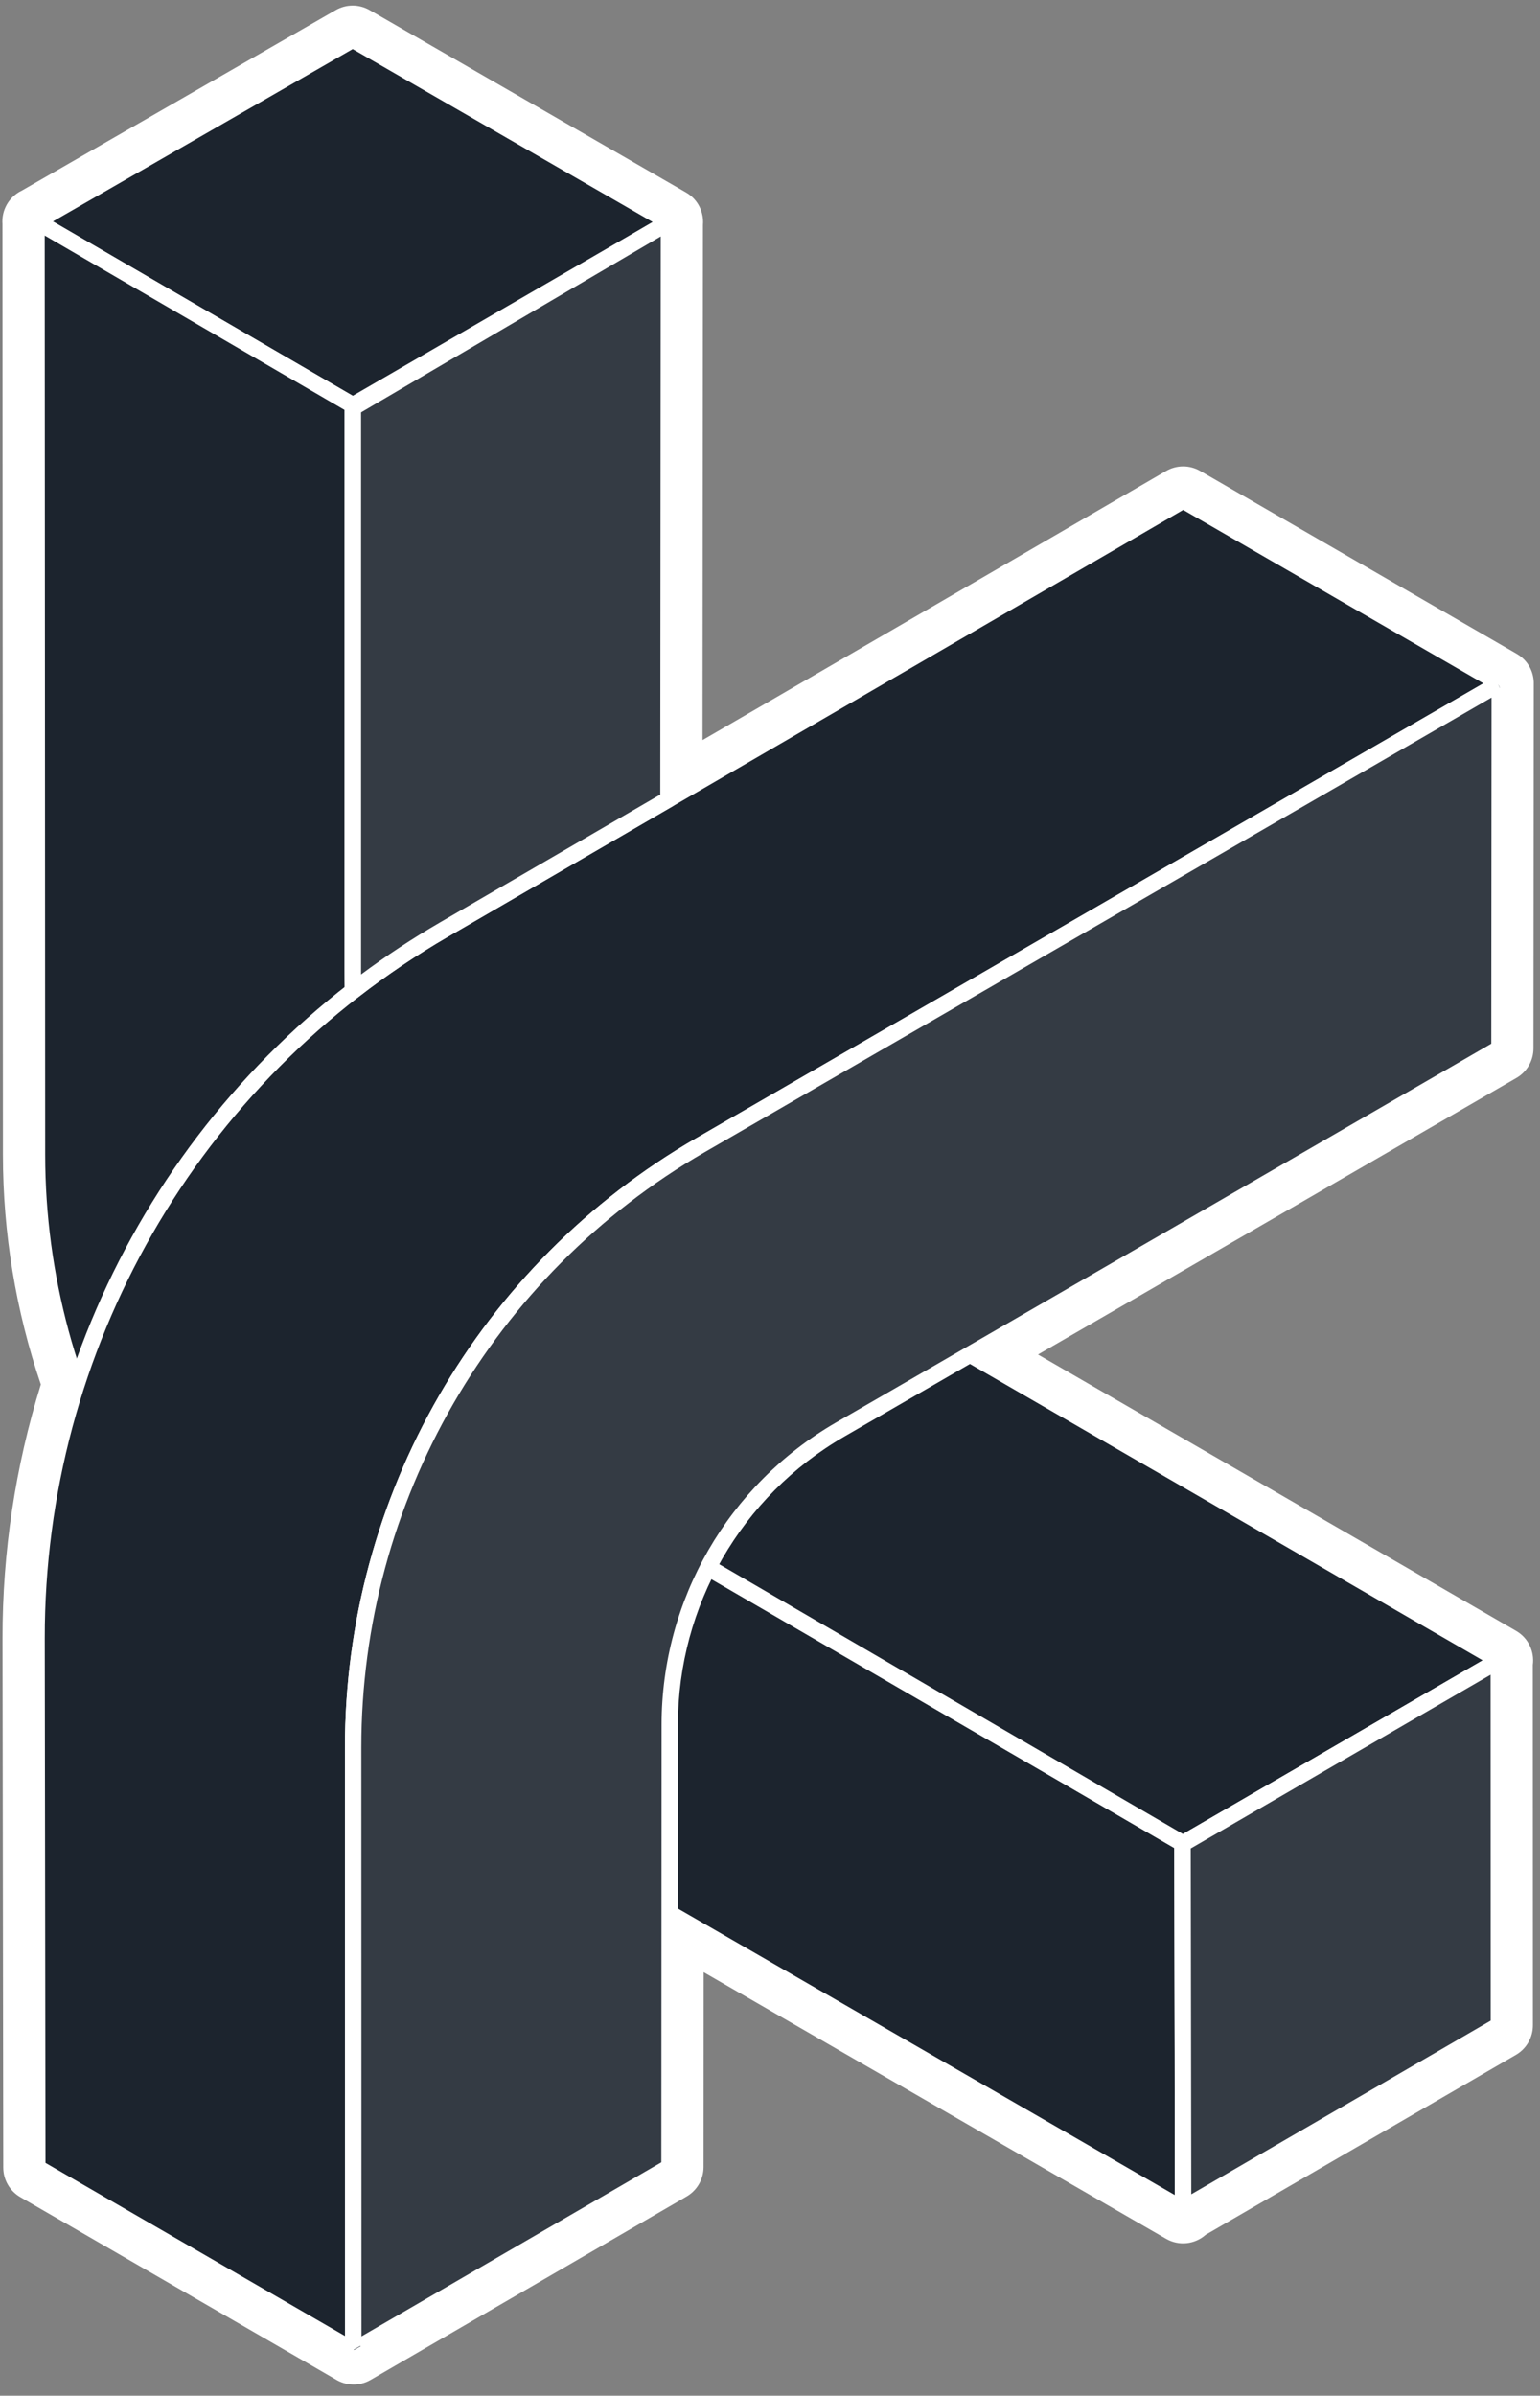 <svg height="185" viewBox="0 0 119 185" width="119" xmlns="http://www.w3.org/2000/svg"><rect x="0" y="0" width="119" height="185" fill="#808080" stroke="none"/><g fill="none" fill-rule="nonzero" transform="translate(-46 -13)"><path d="m95.113 160.739c.001-2.024 2.192-3.29 3.946-2.279l38.306 22.071 21.823-12.649-.006-25.16-39.549-22.847c-1.754-1.013-1.754-3.545-0-4.558l39.601-22.878.019-25.153-21.823-12.599-38.457 22.309c-1.756 1.018-3.954-.249-3.953-2.279l.036-43.061-21.804-12.56-21.795 12.525.035 70.554c.003 5.757.995 11.433 2.917 16.807.196.549.205 1.147.024 1.701-1.973 6.056-2.982 12.402-2.973 18.825l.054 39.353 21.805 12.595 21.782-12.635zm-23.111 31.485 1.305 2.25 1.309-2.267-.394-.228c-.582-.212-1.221-.201-1.796-.002zm-20.545-162.135-2.631.001-.008.014 1.311 2.282c.004-.002.008-.004.012-.007.814-.47 1.315-1.337 1.316-2.277-0-.005-0-.009-0-.014zm44.928 2.334 1.305-2.266-0-.002-2.632-.002-0.0.352c.094.637.41 1.241.894 1.669zm64.186 35.625 1.309-2.267-2.626-.002-.001.865c.119.35.305.678.545.958zm-60.205 112.294c-.001.938-.5 1.805-1.311 2.275l-24.412 14.161c-.872.506-1.912.455-2.711-.041l-24.363-14.073c-.813-.47-1.314-1.337-1.316-2.275l-.057-40.87c-.009-6.681.995-13.285 2.96-19.61-1.93-5.688-2.926-11.668-2.929-17.728l-.036-71.875c-.033-.444.044-.895.232-1.305.262-.578.725-1.029 1.28-1.291l24.238-13.929c.813-.467 1.813-.467 2.625.001l24.444 14.081c.951.548 1.388 1.542 1.309 2.5l-.033 39.787 35.818-20.778c.815-.473 1.821-.474 2.637-.003l24.46 14.121c.902.521 1.34 1.442 1.315 2.353l-.022 28.119c-.001.939-.502 1.807-1.315 2.277l-36.97 21.358 36.942 21.342c.962.556 1.43 1.616 1.292 2.635l.007 27.825c0.0.939-.5 1.807-1.312 2.278l-23.972 13.895c-.83.737-2.062.887-3.061.311l-35.732-20.589z" fill="#fff"/><g transform="translate(48.113 15.371)"><g><path d="m.704 14.733 24.445 14.187 24.436-14.149-24.444-14.081z" fill="#1c242e"/><path d="m.387 15.28c-.421-.244-.419-.852.002-1.094l24.437-14.043c.195-.112.435-.112.63 0l24.444 14.081c.421.243.422.85.001 1.094l-24.436 14.149c-.196.113-.438.113-.634-0zm1.58-.544 23.182 13.454 23.173-13.417-23.182-13.354z" fill="#fff"/><path d="m.712 14.719.036 72.088c.009 18.813 10.059 36.192 26.36 45.584l62.201 35.84-.052-28.259-37.889-21.988c-16.231-9.42-26.221-26.768-26.218-45.535l.005-43.522z" fill="#1c242e"/><path d="m.08 14.72c-0-.487.528-.791.949-.546l24.442 14.208c.195.113.314.321.314.546l-.005 43.522c-.002 18.542 9.867 35.682 25.904 44.988l37.889 21.988c.194.113.314.32.315.545l.052 28.259c.001.487-.525.791-.947.548l-62.201-35.84c-16.497-9.505-26.666-27.092-26.676-46.131zm1.264 1.098.036 70.99c.009 18.588 9.938 35.757 26.043 45.037l61.252 35.293-.05-26.801-37.575-21.806c-16.426-9.533-26.535-27.089-26.533-46.081l.005-43.158z" fill="#fff"/><path d="m49.577 14.784-.062 73.97 64.209 37.093-24.425 14.139-64.142-37.294v-73.581z" fill="#1c242e"/><path d="m48.944 15.887-23.156 13.586v72.855l63.511 36.927 23.162-13.409-63.263-36.547c-.196-.113-.316-.322-.316-.547zm65.096 109.412c.421.243.421.85 0 1.094l-24.425 14.139c-.196.114-.438.113-.634-.001l-64.142-37.294c-.195-.113-.314-.321-.314-.546v-73.581c0-.224.119-.431.312-.545l24.42-14.327c.421-.247.952.057.951.545l-.061 73.605z" fill="#fff"/><path d="m89.311 168.169 24.397-14.141-.007-28.17-24.433 14.144z" fill="#1c242e"/><path d="m89.627 168.716c-.421.244-.948-.059-.948-.546l-.044-28.167c-0-.226.12-.435.315-.548l24.433-14.144c.421-.244.948.06.948.547l.007 28.17c0.0.225-.12.434-.315.547zm23.448-15.051-.007-26.71-23.17 13.413.041 26.707z" fill="#fff"/></g><g transform="translate(0 35.585)"><path d="m.773 129.429-.057-40.87c-.031-22.552 11.963-43.41 31.471-54.727l57.127-33.14 24.46 14.121-61.755 35.659c-16.616 9.594-26.849 27.326-26.844 46.512l.013 46.547z" fill="#1c242e"/><path d="m24.555 142.437-.012-45.452c-.005-19.412 10.349-37.352 27.16-47.059l60.808-35.112-23.196-13.392-56.811 32.957c-19.312 11.203-31.187 31.853-31.156 54.18l.056 40.506zm-24.414-13.007-.057-40.87c-.032-22.778 12.083-43.845 31.785-55.274l57.127-33.14c.196-.113.437-.114.633-.001l24.46 14.121c.421.243.421.851 0 1.094l-61.755 35.659c-16.42 9.481-26.533 27.004-26.528 45.965l.013 46.547c0.0.486-.526.79-.948.547l-24.415-14.103c-.195-.113-.315-.321-.316-.546z" fill="#fff"/><path d="m25.187 143.506-.013-46.521c-.005-19.187 10.228-36.918 26.844-46.512l61.632-35.588.122-.059-.022 28.179-50.957 29.438c-8.135 4.7-13.149 13.38-13.154 22.776l-.019 34.167-24.412 14.161z" fill="#343b44"/><path d="m25.819 142.462 23.171-13.441.019-33.803c.005-9.621 5.139-18.51 13.47-23.322l50.642-29.256.021-26.731-60.806 35.111c-16.42 9.481-26.533 27.004-26.528 45.965zm88.148-127.031-.316-.547.273.569.022-.01zm-88.207 127.803-.022-.04-.55.311.093-0zm-1.204.271-.013-46.521c-.005-19.412 10.349-37.352 27.16-47.059l61.632-35.588c.014-.008.028-.016.043-.022l.122-.059c.42-.201.905.105.905.57l-.022 28.179c-0.0.225-.12.434-.316.546l-50.957 29.438c-7.94 4.587-12.833 13.059-12.838 22.229l-.019 34.167c-0.0.225-.12.433-.315.546l-24.412 14.161c-.304.176-.694.071-.867-.236l-.022-.04c-.054-.095-.082-.202-.082-.311z" fill="#fff"/></g><path d="m32.187 69.417c-2.466 1.431-4.813 3.014-7.03 4.734l0-45.04 24.42-14.327-.037 44.566z" fill="#343b44"/><path d="m89.311 168.169 24.397-14.141-.007-28.17-24.433 14.144z" fill="#343b44"/><g fill="#fff"><path d="m31.87 68.87 17.038-9.884.036-43.099-23.156 13.586-0 43.405c1.945-1.447 3.974-2.785 6.081-4.007zm.634 1.093c-2.429 1.409-4.753 2.975-6.96 4.687-.415.322-1.019.026-1.019-.499l0-45.04c0-.224.119-.431.312-.545l24.42-14.327c.421-.247.952.057.951.545l-.037 44.566c-0.0.225-.12.433-.315.546z"/><path d="m89.627 168.716c-.421.244-.948-.059-.948-.546l-.044-28.167c-0-.226.12-.435.315-.548l24.433-14.144c.421-.244.948.06.948.547l.007 28.17c0.0.225-.12.434-.315.547zm23.448-15.051-.007-26.71-23.17 13.413.041 26.707z"/></g></g></g></svg>
